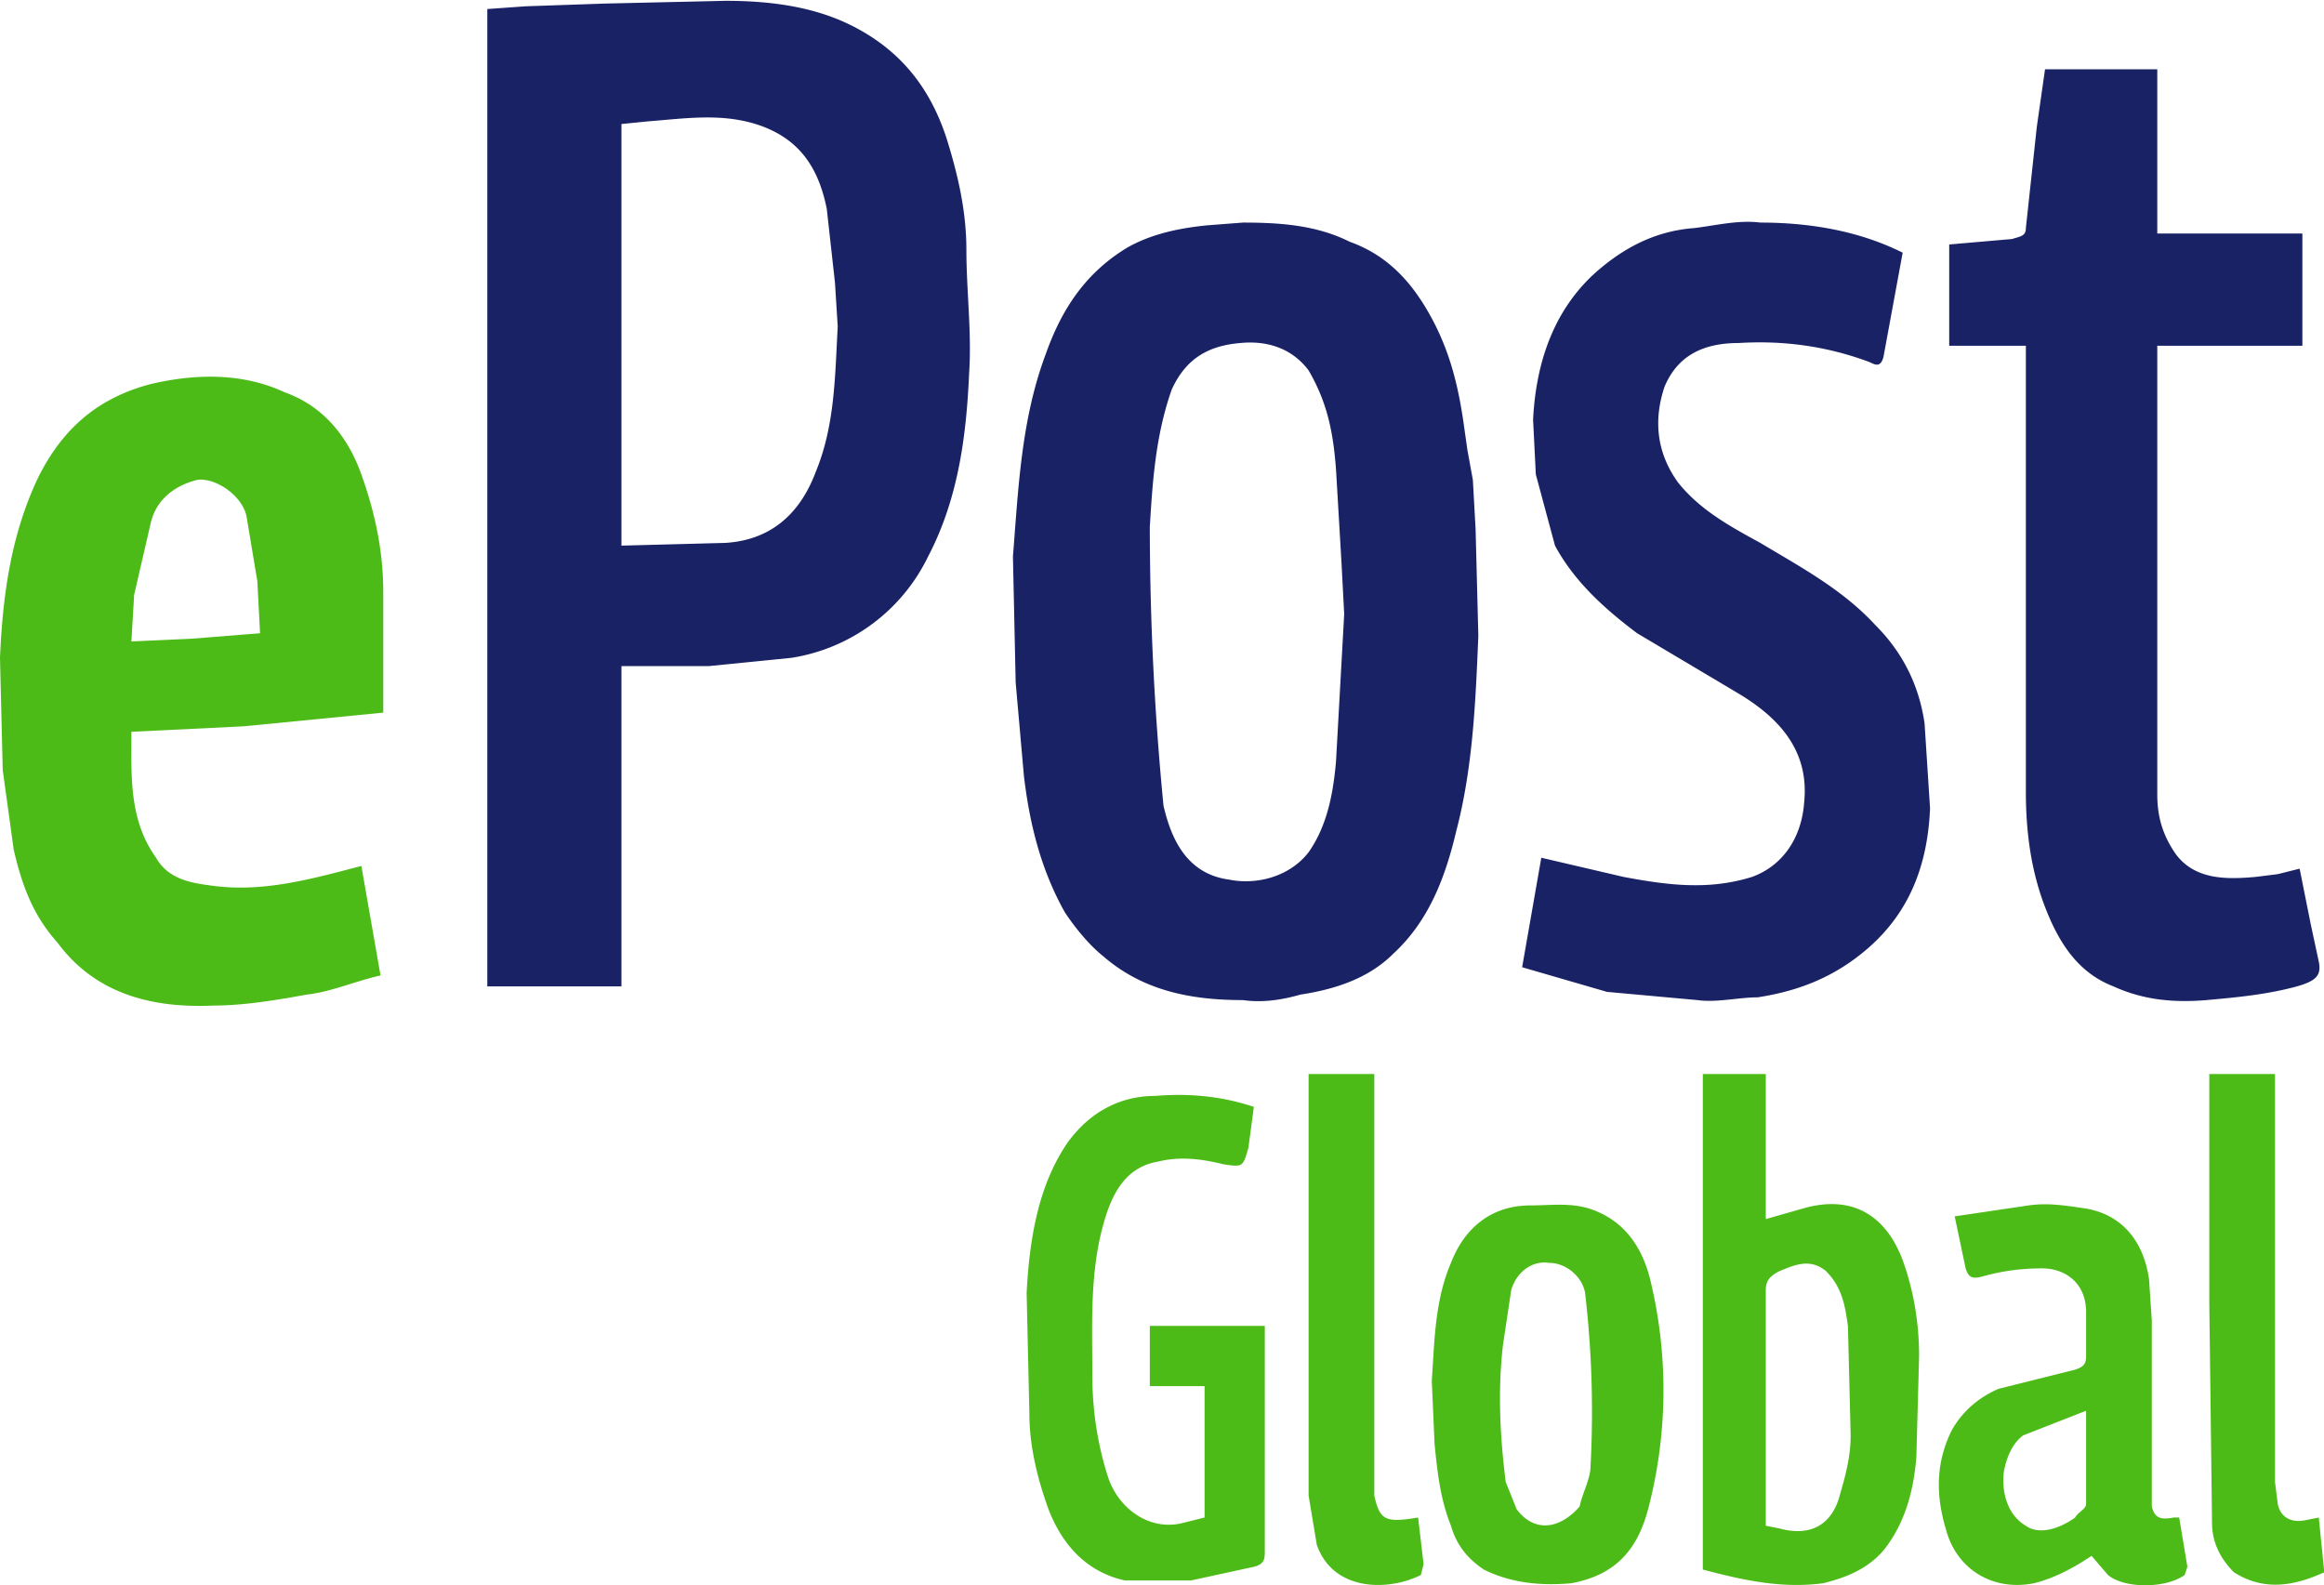 <svg xmlns="http://www.w3.org/2000/svg" xml:space="preserve" viewBox="476 121.7 848.9 579"><path fill="#1a2266" d="M735 365h-32v117h-49V125l14-1 29-1 44-1c16 0 32 2 46 9 18 9 29 23 35 42 4 13 7 26 7 40 0 15 2 30 1 45-1 23-4 46-15 67a67 67 0 0 1-50 37l-30 3m-32-115v71l38-1c16-1 27-10 33-26 7-17 7-35 8-53l-1-16-3-27c-3-15-10-26-26-31-13-4-26-2-39-1l-10 1v83zM1012 286l2 11 1 18 1 39c-1 24-2 48-8 71-4 17-10 33-23 45-9 9-21 13-34 15-7 2-14 3-21 2-18 0-36-3-51-16-5-4-10-10-14-16-9-16-13-33-15-50l-3-34-1-46c2-25 3-50 12-74 6-17 15-30 30-39 9-5 19-7 29-8l13-1c14 0 27 1 39 7 14 5 23 15 30 28s10 26 12 41l1 7m-58-29c-6-8-15-11-25-10-12 1-20 6-25 17-6 17-7 34-8 50a1055 1055 0 0 0 5 102c3 13 9 25 24 27 10 2 22-1 29-10 7-10 9-22 10-33l3-54-1-19-2-34c-1-13-3-24-10-36zM1063 484l-31-9 7-40 30 7c16 3 31 5 47 0 11-4 18-14 19-27 2-19-9-31-24-40l-37-22c-12-9-23-19-30-32l-7-26-1-20c1-20 7-39 22-53 11-10 23-16 37-17 8-1 16-3 24-2 18 0 36 3 52 11l-7 38c-1 4-3 3-5 2-16-6-32-8-48-7-12 0-22 4-27 16-4 12-3 24 5 35 8 10 19 16 30 22 15 9 30 17 42 30 10 10 16 22 18 36l2 31c-1 23-9 42-29 56-10 7-21 11-34 13-7 0-15 2-22 1l-33-3zM1308 441l8-2 4 20 3 14c1 5-1 7-8 9-11 3-22 4-33 5-12 1-23 0-34-5-13-5-20-16-25-29s-7-27-7-42V248h-28v-37l23-2c3-1 5-1 5-4l4-37 3-21h41v60h53v41h-53v164c0 8 2 15 7 22 7 9 18 9 29 8l8-1z"/><path fill="#4cbb17" d="m565 387-41 2c0 16-1 32 9 46 4 7 11 9 19 10 19 3 37-2 56-7l7 40c-9 2-18 6-27 7-11 2-23 4-34 4-22 1-43-4-57-23-9-10-13-21-16-34l-4-29-1-41c1-23 4-45 14-66 9-18 22-29 41-34 17-4 34-4 49 3 14 5 23 16 28 30s8 28 8 43v44l-51 5m-19-32 25-2-1-19-4-24c-2-8-12-14-18-13-8 2-15 7-17 16l-6 26-1 17 22-1zM1098 564v-50h23v53l14-4c18-5 30 3 36 19 4 11 6 23 6 35l-1 37c-1 12-4 24-12 34-6 7-14 10-22 12-15 2-29-1-44-5V564m45 22c-6-5-12-2-17 0-4 2-5 4-5 7v86l5 1c11 3 19-1 22-12 2-7 4-14 4-22l-1-40c-1-7-2-14-8-20zM932 541c-2 7-2 7-9 6-8-2-16-3-24-1-12 2-17 12-20 23-5 18-4 37-4 55 0 13 2 26 6 38 4 11 15 19 27 16l4-1 4-1v-48h-20v-22h42v82c0 3 0 5-4 6l-23 5h-24c-14-3-23-13-28-26-4-11-7-23-7-35l-1-44c1-19 4-39 15-55 8-11 19-17 32-17 12-1 24 0 36 4l-2 15zM1006 679c-4-10-5-20-6-30l-1-23c1-14 1-29 7-43 5-13 15-21 29-21 7 0 14-1 21 1 13 4 20 14 23 27a171 171 0 0 1-1 83c-4 15-12 24-28 27-11 1-22 0-32-5-6-4-10-9-12-16m47-7c1-5 4-10 4-15a375 375 0 0 0-2-63c-1-6-7-11-13-11-6-1-12 3-14 10l-3 20c-2 17-1 34 1 50l4 10c6 8 15 8 23-1zM1206 629l28-7c3-1 4-2 4-5v-16c0-11-8-16-16-16s-15 1-22 3c-4 1-5 0-6-3l-4-19 27-4c7-1 13 0 20 1 14 2 22 12 24 26l1 15v68c1 4 3 5 8 4h2l3 18-1 3c-7 5-22 5-28 0l-6-7c-6 4-13 8-21 10-15 3-28-5-32-19-4-13-4-25 2-37 4-7 10-12 17-15m9 17c-4 3-6 8-7 13-1 7 1 16 8 20 4 3 11 2 18-3 1-2 4-3 4-5v-34l-23 9zM1283 598v-84h24v149l1 8c1 5 5 7 10 6l5-1 2 20c-11 5-22 7-33 0-5-5-8-11-8-18l-1-80zM978 579v89c2 9 4 10 16 8l2 17-1 4c-12 6-32 6-38-11l-3-18V514h24v65z"/></svg>